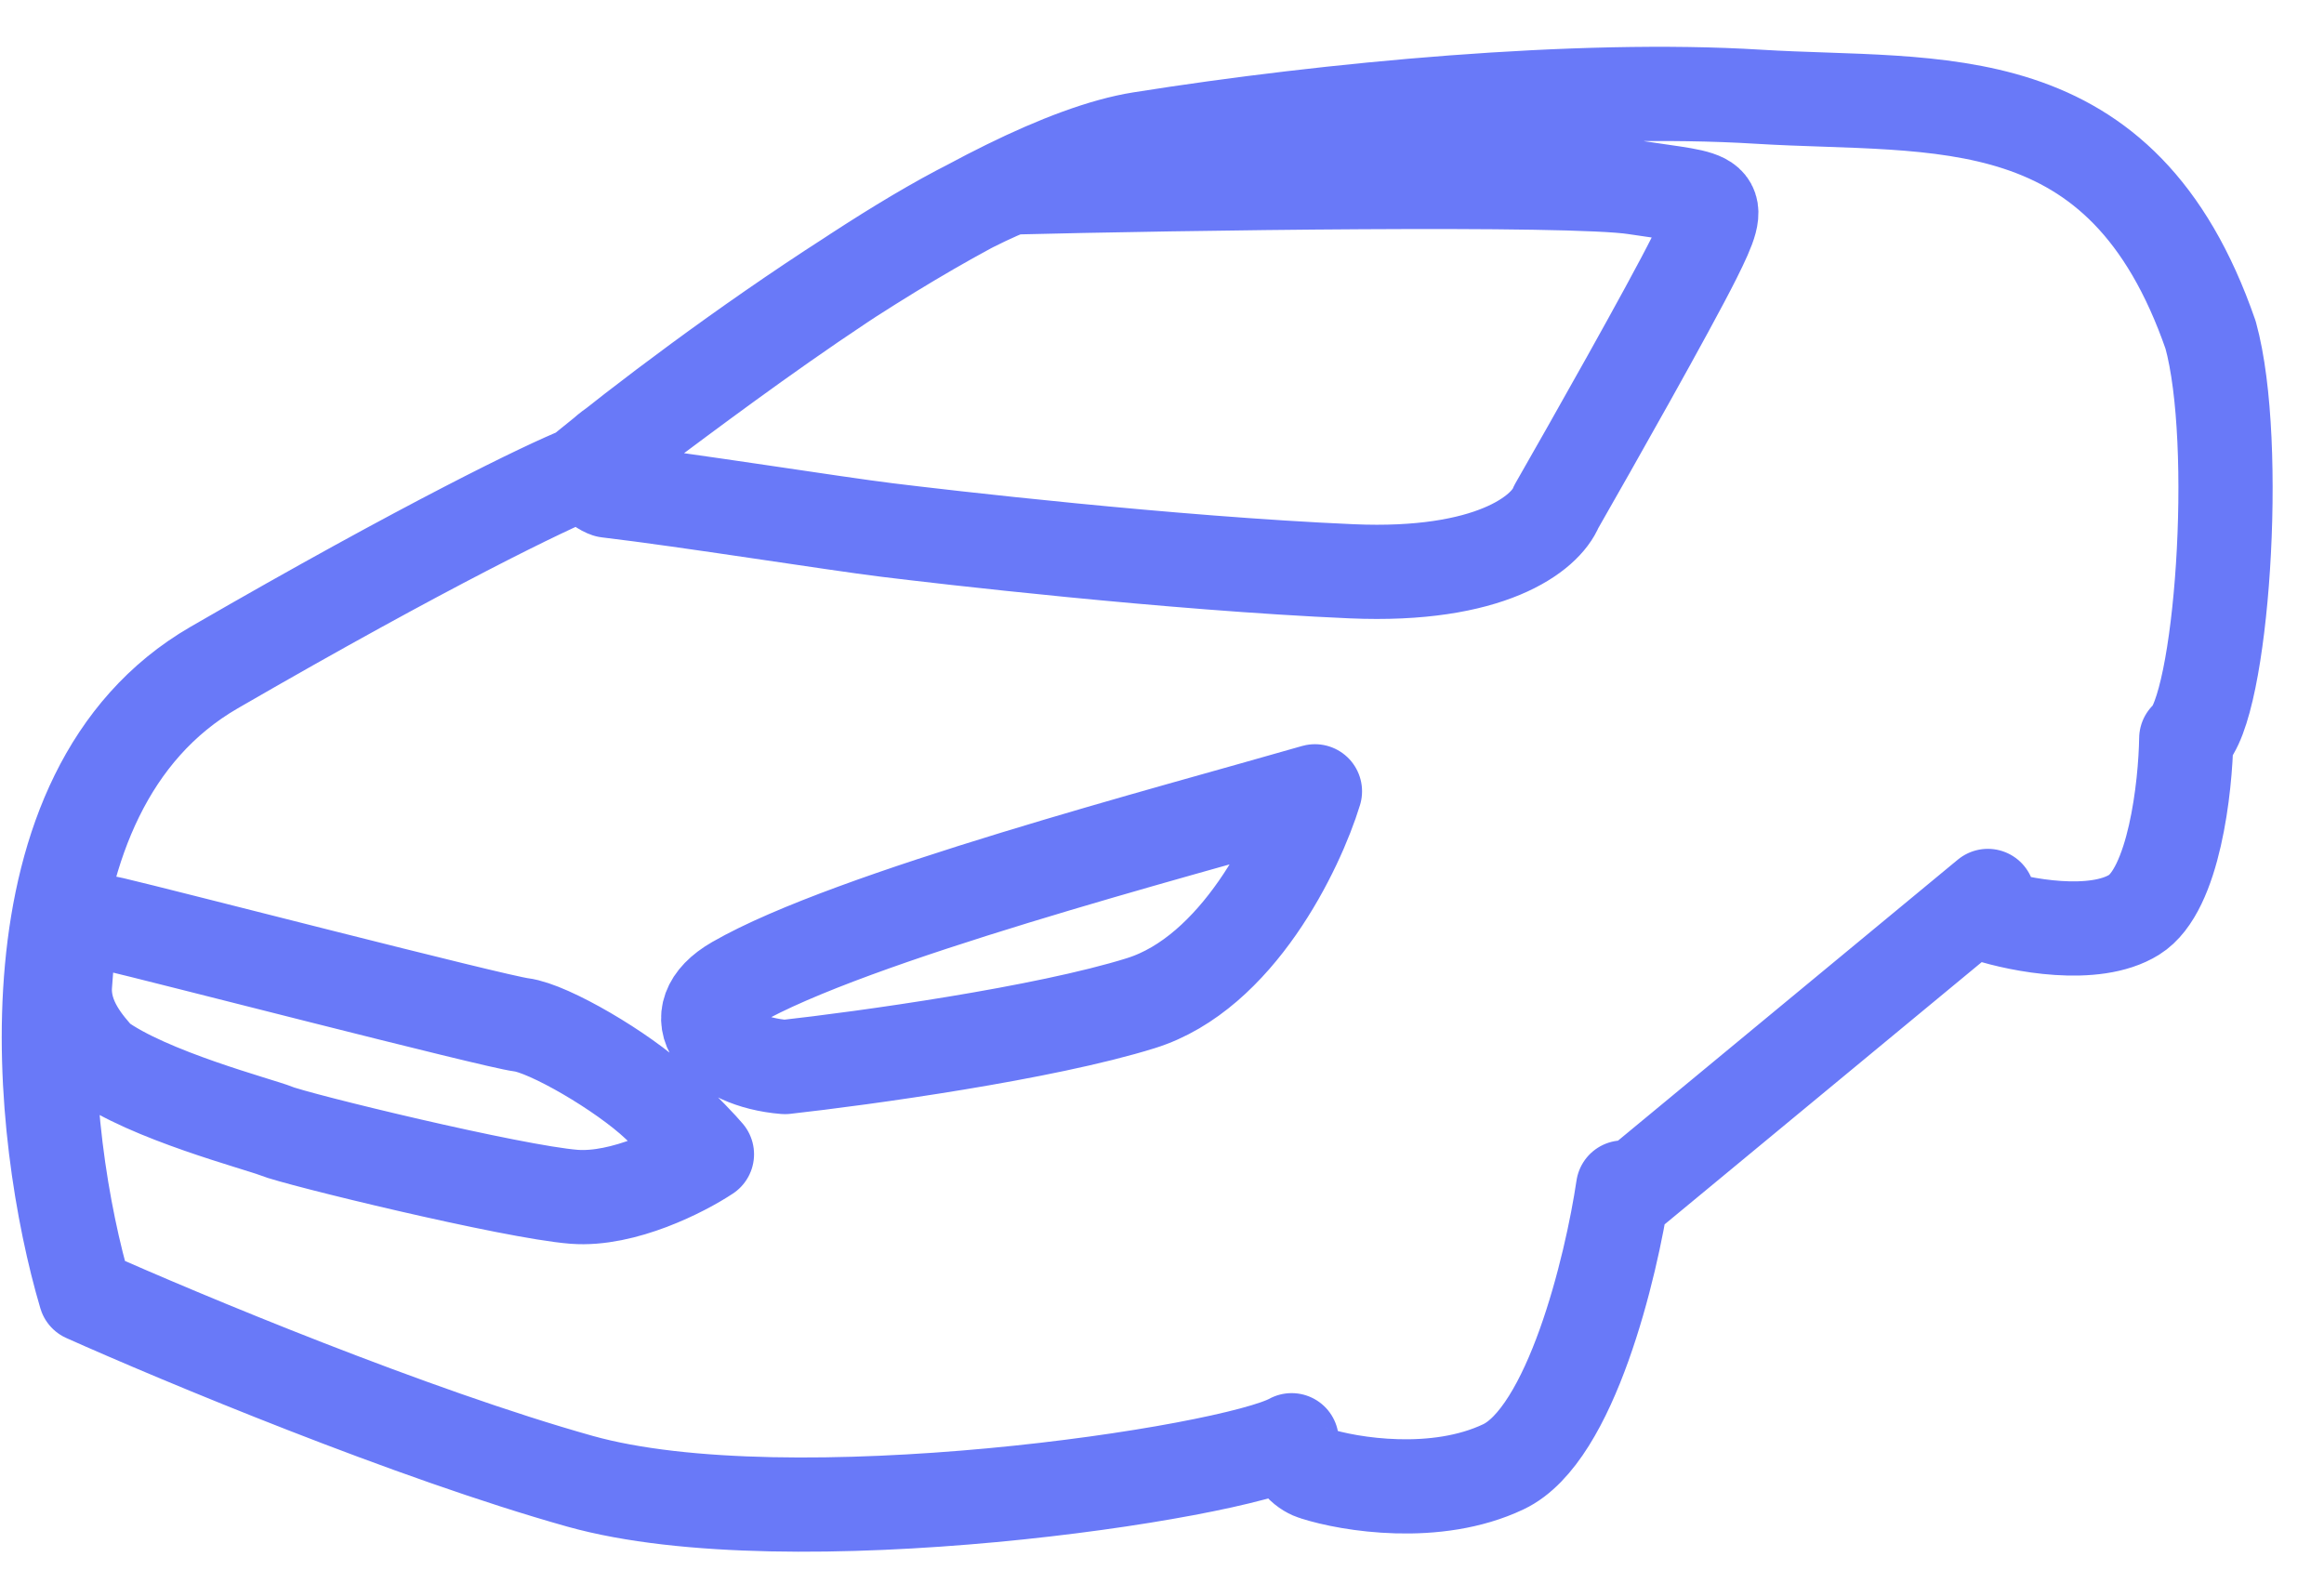 <svg viewBox="0 0 37 25" fill="none" xmlns="http://www.w3.org/2000/svg">
<path d="M1.362 20.619C0.62 18.113 -0.008 12.606 3.409 10.629C6.826 8.653 8.716 7.747 9.233 7.541C11.21 5.923 15.764 2.592 18.164 2.211C21.164 1.734 25.135 1.363 27.994 1.54C30.854 1.716 33.783 1.257 35.195 5.334C35.672 7.064 35.372 11.3 34.807 11.759C34.795 12.53 34.613 14.17 33.977 14.565C33.342 14.96 32.16 14.73 31.648 14.565V14.265L26.035 18.907H25.841C25.653 20.177 25.008 22.846 23.935 23.354C22.862 23.863 21.488 23.637 20.935 23.46C20.811 23.425 20.564 23.27 20.564 22.931C19.611 23.46 12.569 24.519 9.233 23.584C6.565 22.835 2.874 21.295 1.362 20.619ZM16.088 2.985C18.744 2.918 25.005 2.825 26.033 2.985C27.318 3.185 27.49 3.071 26.976 4.099C26.564 4.921 25.338 7.088 24.777 8.068C24.605 8.496 23.722 9.192 21.521 9.096C18.623 8.97 14.975 8.544 14.125 8.439C13.275 8.335 10.955 7.963 9.67 7.811C9.556 7.773 9.159 7.539 9.776 7.105C10.547 6.562 14.048 3.805 16.088 2.985ZM12.497 16.989C11.431 16.903 10.804 16.171 11.712 15.649C13.546 14.593 18.665 13.255 20.935 12.599C20.652 13.523 19.703 15.492 18.164 15.972C16.625 16.453 13.745 16.85 12.497 16.989ZM1.569 16.862C1.395 16.66 0.991 16.24 1.035 15.673C1.089 14.964 1.089 14.55 1.798 14.713C2.507 14.877 7.863 16.262 8.299 16.317C8.736 16.371 9.914 17.058 10.47 17.582C10.915 18.001 11.179 18.287 11.255 18.378C10.877 18.629 9.925 19.116 9.139 19.055C8.158 18.978 4.711 18.138 4.394 18.007C4.141 17.903 2.355 17.44 1.569 16.862Z" stroke="#6979F8" stroke-width="1.5" stroke-linejoin="round"/>
</svg>
